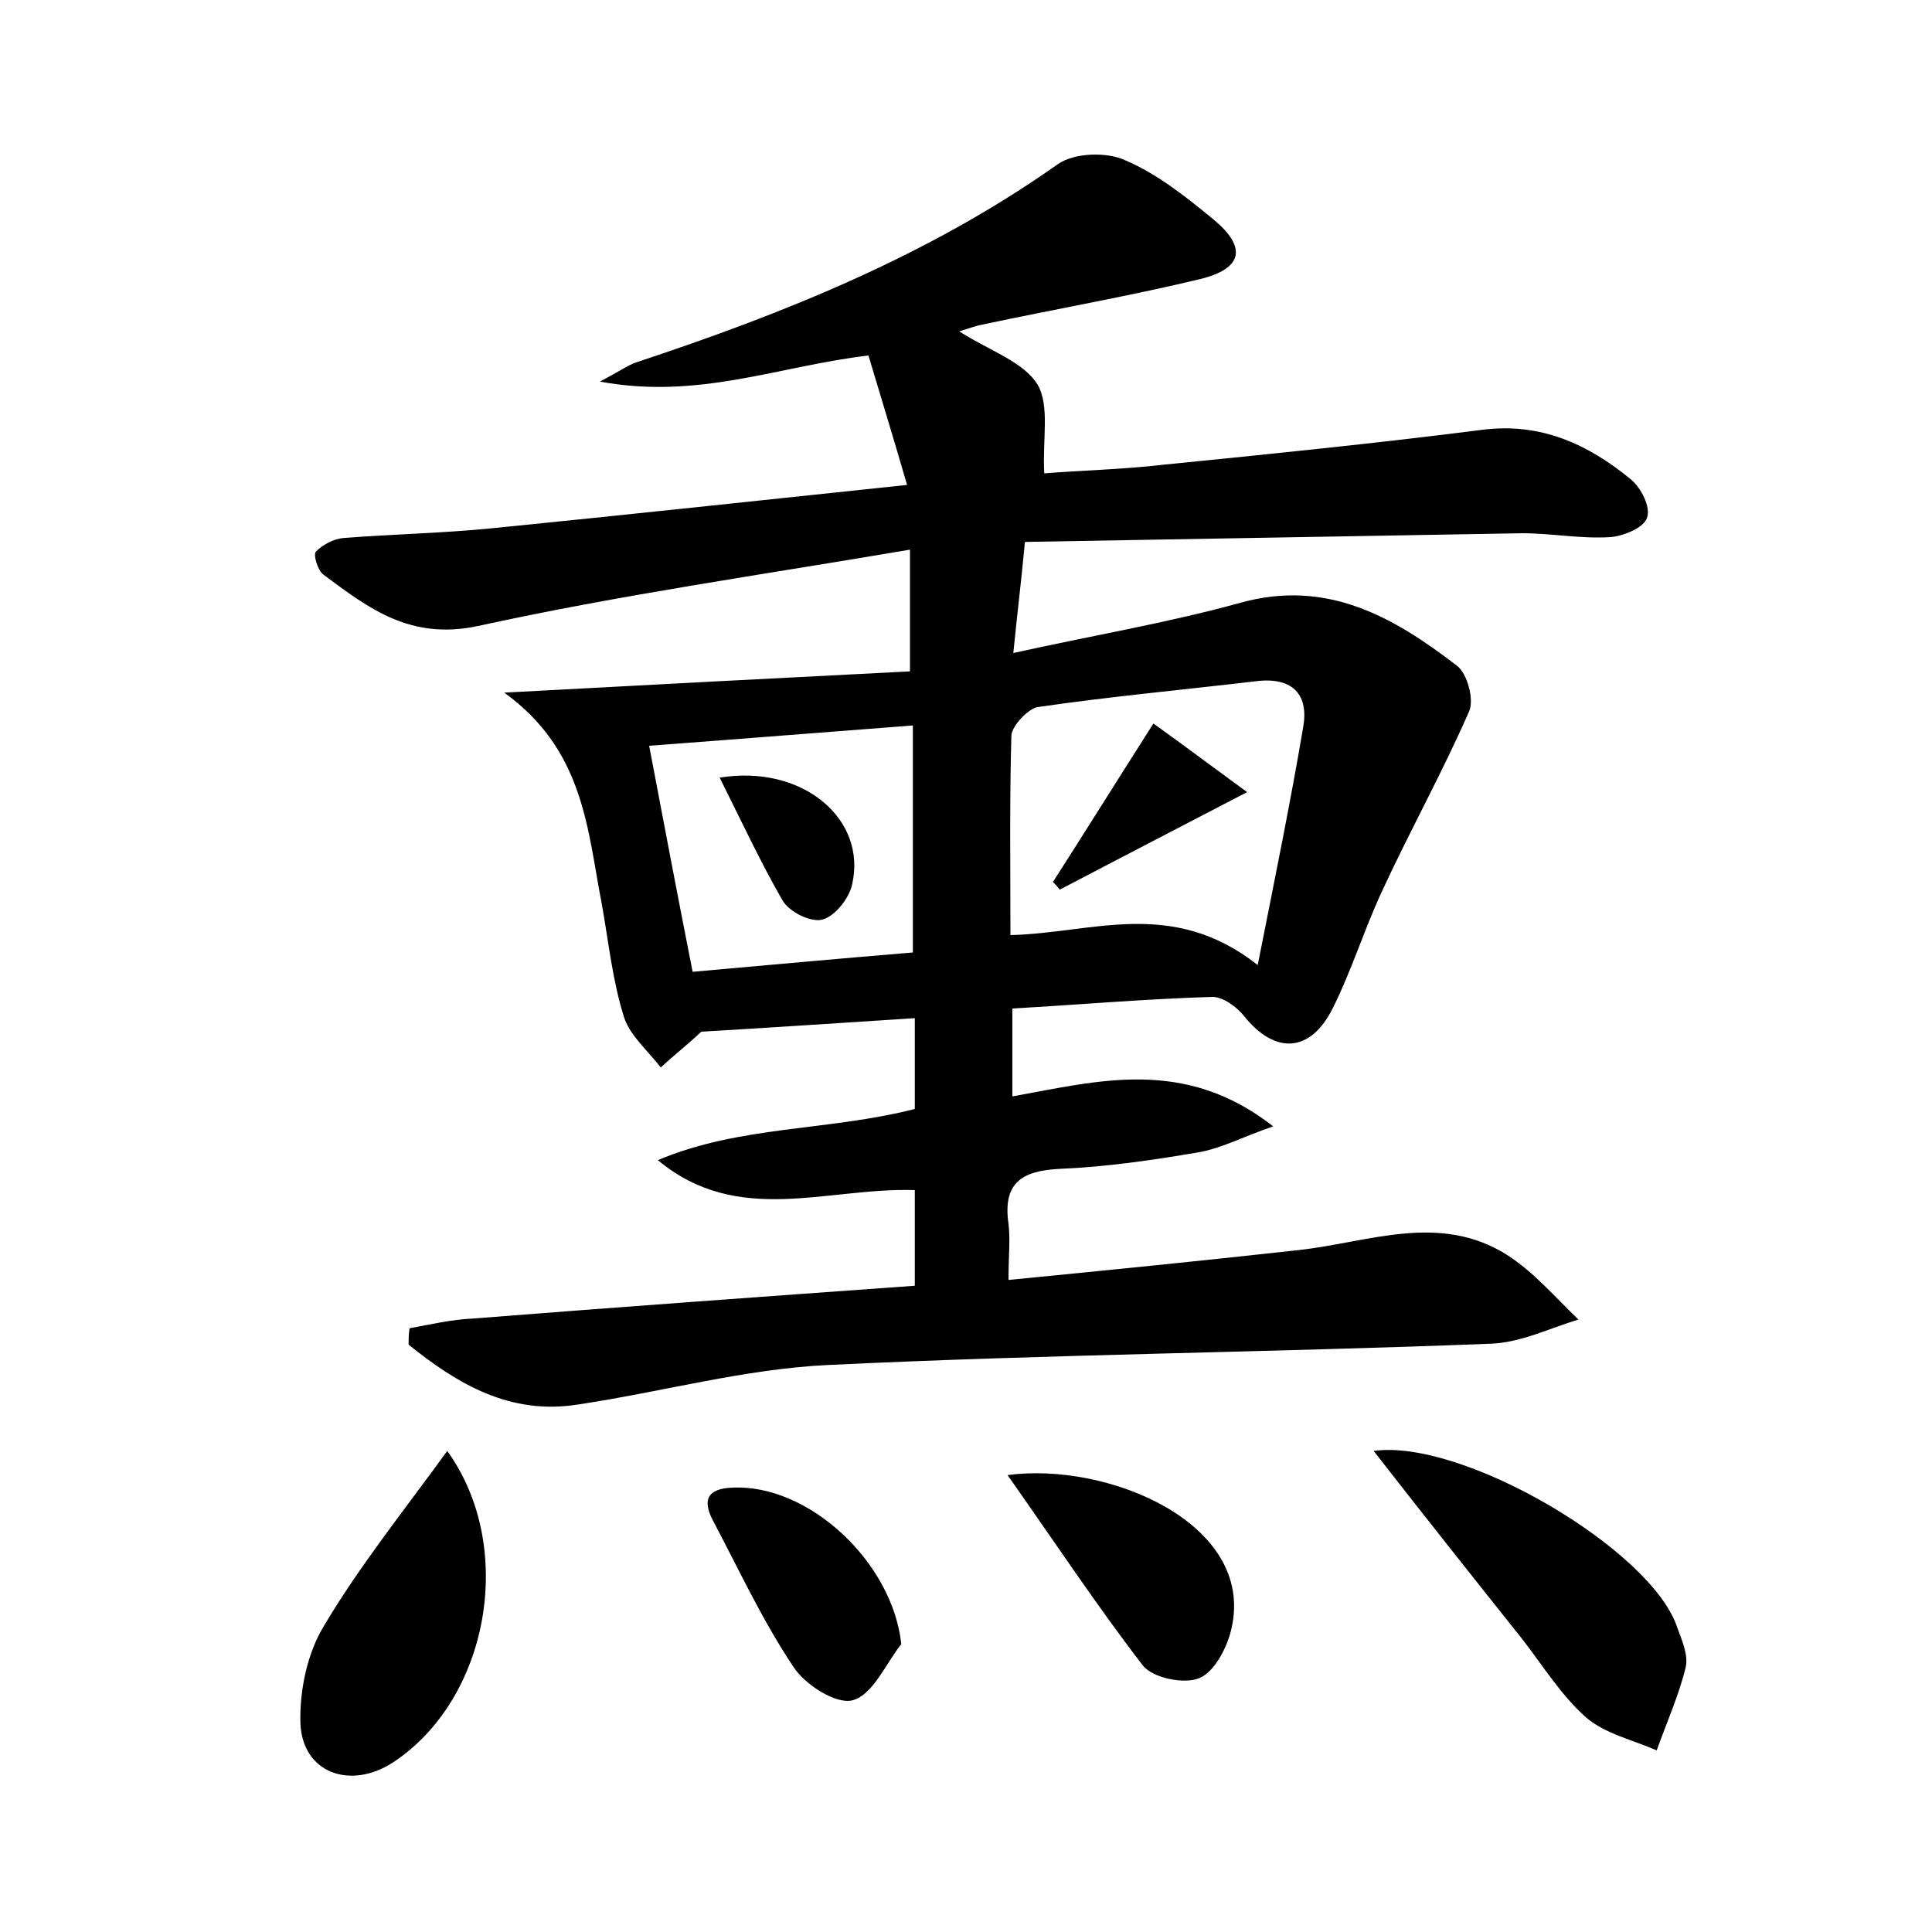 <?xml version="1.0" encoding="utf-8"?>
<!-- Generator: Adobe Illustrator 22.0.0, SVG Export Plug-In . SVG Version: 6.00 Build 0)  -->
<svg version="1.1" id="图层_1" xmlns="http://www.w3.org/2000/svg" xmlns:xlink="http://www.w3.org/1999/xlink" x="0px" y="0px"
	 viewBox="0 0 200 200" style="enable-background:new 0 0 200 200;" xml:space="preserve">
<style type="text/css">
	.st0{fill:#FFFFFF;}
</style>
<g>
	
	<path d="M106.1,56.1c-0.4,4.3-0.8,7.4-1.2,11.5c8.1-1.8,15.9-3.1,23.5-5.2c9-2.5,15.9,1.5,22.4,6.5c1.1,0.8,1.8,3.5,1.3,4.7
		c-2.8,6.4-6.2,12.5-9.1,18.8c-1.8,3.9-3.1,8.1-5,11.9c-2.3,4.7-6,4.9-9.2,0.9c-0.8-1-2.2-2-3.3-2c-6.8,0.2-13.7,0.8-20.7,1.2
		c0,3.2,0,5.9,0,9.1c8.9-1.6,17.8-4.1,27,3.1c-3.2,1.1-5.4,2.3-7.8,2.7c-4.7,0.8-9.5,1.5-14.3,1.7c-4,0.2-5.9,1.5-5.3,5.7
		c0.2,1.6,0,3.2,0,5.8c10.2-1,20.2-2,30.1-3.1c7.2-0.8,14.5-3.9,21.5,0.5c2.8,1.8,5,4.4,7.4,6.7c-3,0.9-6,2.4-9.1,2.5
		c-22.8,0.9-45.7,1.1-68.5,2.2c-8.7,0.4-17.3,2.8-26,4.1c-7,1.1-12.4-2.1-17.5-6.2c0-0.6,0-1.1,0.1-1.7c2.2-0.4,4.3-0.9,6.5-1
		c15.2-1.2,30.5-2.3,45.8-3.4c0-3.8,0-6.8,0-9.9c-9.1-0.3-18.3,3.8-26.6-3.1c8.5-3.6,17.6-3,26.6-5.3c0-2.9,0-5.8,0-9.4
		c-7.8,0.5-15.2,1-22.1,1.4c-1.5,1.4-2.9,2.5-4.2,3.7c-1.3-1.7-3.2-3.3-3.8-5.2c-1.2-3.8-1.6-7.8-2.3-11.7
		c-1.5-7.7-1.8-15.9-10.1-21.9c14.9-0.8,28.2-1.5,42-2.2c0-4.2,0-7.8,0-12.6c-15.3,2.6-30.1,4.7-44.7,7.9c-7,1.5-11.3-1.8-16-5.3
		c-0.6-0.4-1.1-2.1-0.8-2.4c0.7-0.7,1.8-1.3,2.8-1.4c5.1-0.4,10.2-0.5,15.3-1c14-1.4,27.9-2.9,43.1-4.5c-1.4-4.8-2.7-9.1-4-13.4
		c-9.3,1.1-17.6,4.6-27.8,2.7c2.1-1.1,2.9-1.7,3.8-2c15.4-5.1,30.3-11.1,43.6-20.5c1.7-1.2,5.1-1.3,7-0.4c3.3,1.4,6.3,3.8,9.1,6.1
		c3.5,2.9,3.1,5.1-1.4,6.2c-7.5,1.8-15,3.1-22.5,4.7c-0.6,0.1-1.1,0.3-2.4,0.7c3.1,2,6.6,3.1,8.1,5.5c1.3,2.2,0.5,5.7,0.7,9.2
		c3.7-0.3,8.1-0.4,12.4-0.9c11-1.1,21.9-2.2,32.9-3.6c6.1-0.8,11,1.5,15.4,5.1c1.1,0.9,2.1,2.9,1.7,4c-0.3,1-2.4,1.9-3.8,2
		c-3,0.2-6.1-0.4-9.1-0.4C140.6,55.5,123.4,55.8,106.1,56.1z M130.2,99.9c1.8-9.1,3.4-16.9,4.7-24.6c0.6-3.3-1-5.2-4.7-4.8
		c-7.6,0.9-15.3,1.6-22.8,2.7c-1,0.2-2.6,1.9-2.7,2.9c-0.2,6.8-0.1,13.7-0.1,20.7C113.1,96.6,121.3,92.9,130.2,99.9z M67.2,77.2
		c1.5,7.9,2.9,15.3,4.5,23.4c7.9-0.7,15.5-1.4,22.8-2c0-8.4,0-15.8,0-23.5C85.3,75.8,76.6,76.5,67.2,77.2z"/>
	<path d="M142.2,150.2c9.2-1.3,28.7,10.2,31.4,18.2c0.5,1.4,1.2,2.9,0.9,4.2c-0.7,2.9-2,5.8-3,8.6c-2.5-1.1-5.3-1.7-7.3-3.4
		c-2.6-2.3-4.5-5.4-6.6-8.1C152.5,163.3,147.5,157,142.2,150.2z"/>
	<path d="M46.3,150.2c7.2,10,4.3,25.8-5.7,32.3c-4.4,2.8-9.3,1-9.5-4.1c-0.1-3.4,0.7-7.3,2.5-10.2C37.3,162,41.8,156.4,46.3,150.2z"
		/>
	<path d="M104.3,152.7c10.4-1.4,25.6,5,23.2,15.8c-0.4,1.9-1.7,4.5-3.3,5.2c-1.6,0.7-4.9,0-5.9-1.3
		C113.6,166.3,109.3,159.8,104.3,152.7z"/>
	<path d="M93.3,170.2c-1.6,2-2.9,5.2-5,5.8c-1.7,0.5-5-1.6-6.2-3.5c-3.2-4.8-5.6-10-8.3-15.1c-1.1-2.1-0.6-3.3,2-3.4
		C83.7,153.6,92.4,161.7,93.3,170.2z"/>
	
	
	<path d="M119.4,74.9c2.8,2,5.6,4.1,9.7,7.1c-7.3,3.8-13.3,6.9-19.4,10.1c-0.2-0.3-0.5-0.6-0.7-0.8C112.4,86,115.7,80.7,119.4,74.9z
		"/>
	<path d="M74.5,80.5c8.6-1.4,15.3,4.3,13.7,11.1c-0.3,1.4-1.8,3.3-3.1,3.6c-1.2,0.3-3.4-0.8-4.1-2C78.7,89.2,76.7,84.9,74.5,80.5z"
		/>
</g>
</svg>
